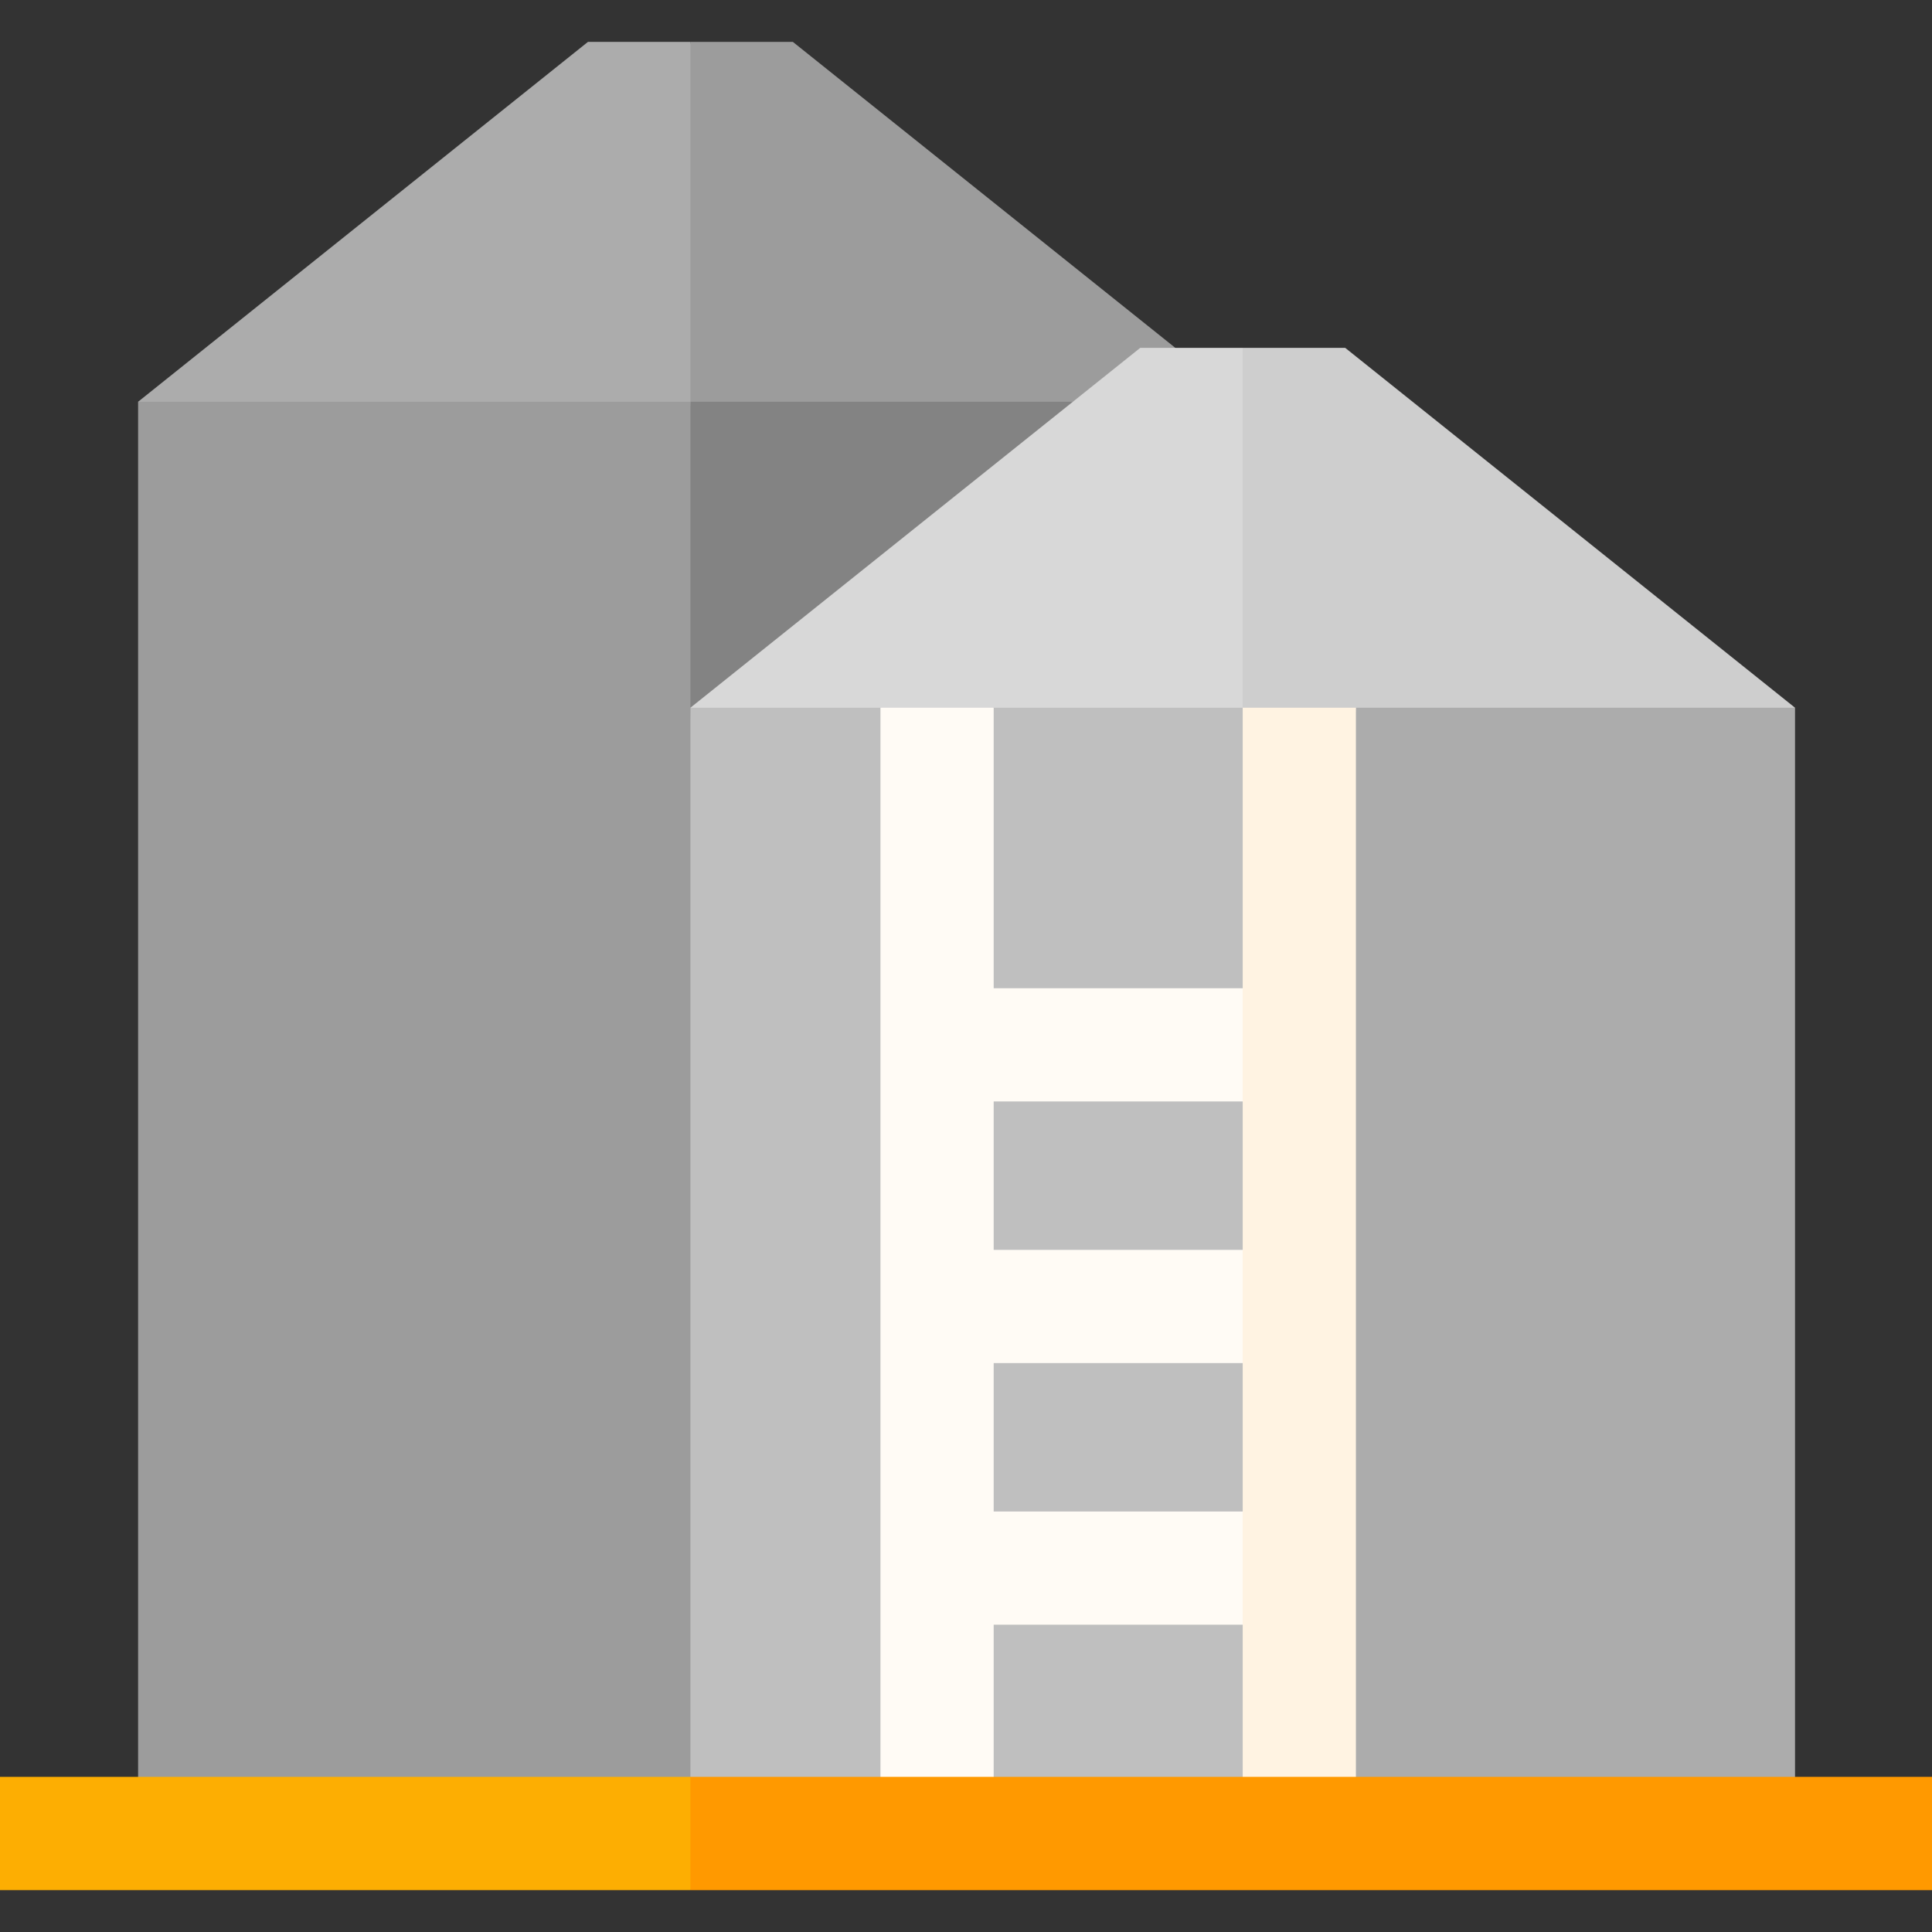 <svg id="Capa_1" enable-background="new 0 0 512 512" height="512" viewBox="0 0 512 512" width="512" xmlns="http://www.w3.org/2000/svg"><rect x="0" y="0" width="512" height="512" fill="#333333" stroke="none"/><path d="m210.122 11.106h-27.157l-7.298 59.03 7.298 59.031 146.368-22.692z" fill="#9c9c9c"/><path d="m155.809 11.106-119.212 95.369 146.368 22.692v-118.061z" fill="#acacac"/><path d="m329.333 106.475h-146.368l-7.298 168.689 7.298 204.836h146.368z" fill="#838383"/><path d="m36.597 106.475v373.525h156.368l-10-292.446v-81.079z" fill="#9c9c9c"/><path d="m356.489 92.185h-27.157l-7.298 59.03 7.298 59.031 146.369-22.692z" fill="#cecece"/><path d="m302.176 92.185-119.212 95.369 146.368 22.692v-118.061z" fill="#d8d8d8"/><path d="m475.701 187.554h-116.368l-30.001 292.446h146.369z" fill="#acacac"/><path d="m182.964 187.554v292.446h146.368l10-160-10-132.446h-66l-15.332 2.446-14.668-2.446z" fill="#bfbfbf"/><path d="m266.667 212.895v266.667" fill="#fff"/><path d="m362.667 212.895v266.667" fill="#fff"/><path d="m333.667 291.895v-30h-70.334v-74.341h-30v292.008h30v-49h70.334v-30h-70.334v-39.334h70.334v-30h-70.334v-39.333z" fill="#fffbf5"/><path d="m329.333 187.554h30v292.008h-30z" fill="#fff3e2"/><path d="m512 470.895h-329.035l-10.667 9.105 10.667 20.895h329.035z" fill="#f90"/><path d="m0 470.895h182.965v30h-182.965z" fill="#fdae02"/></svg>